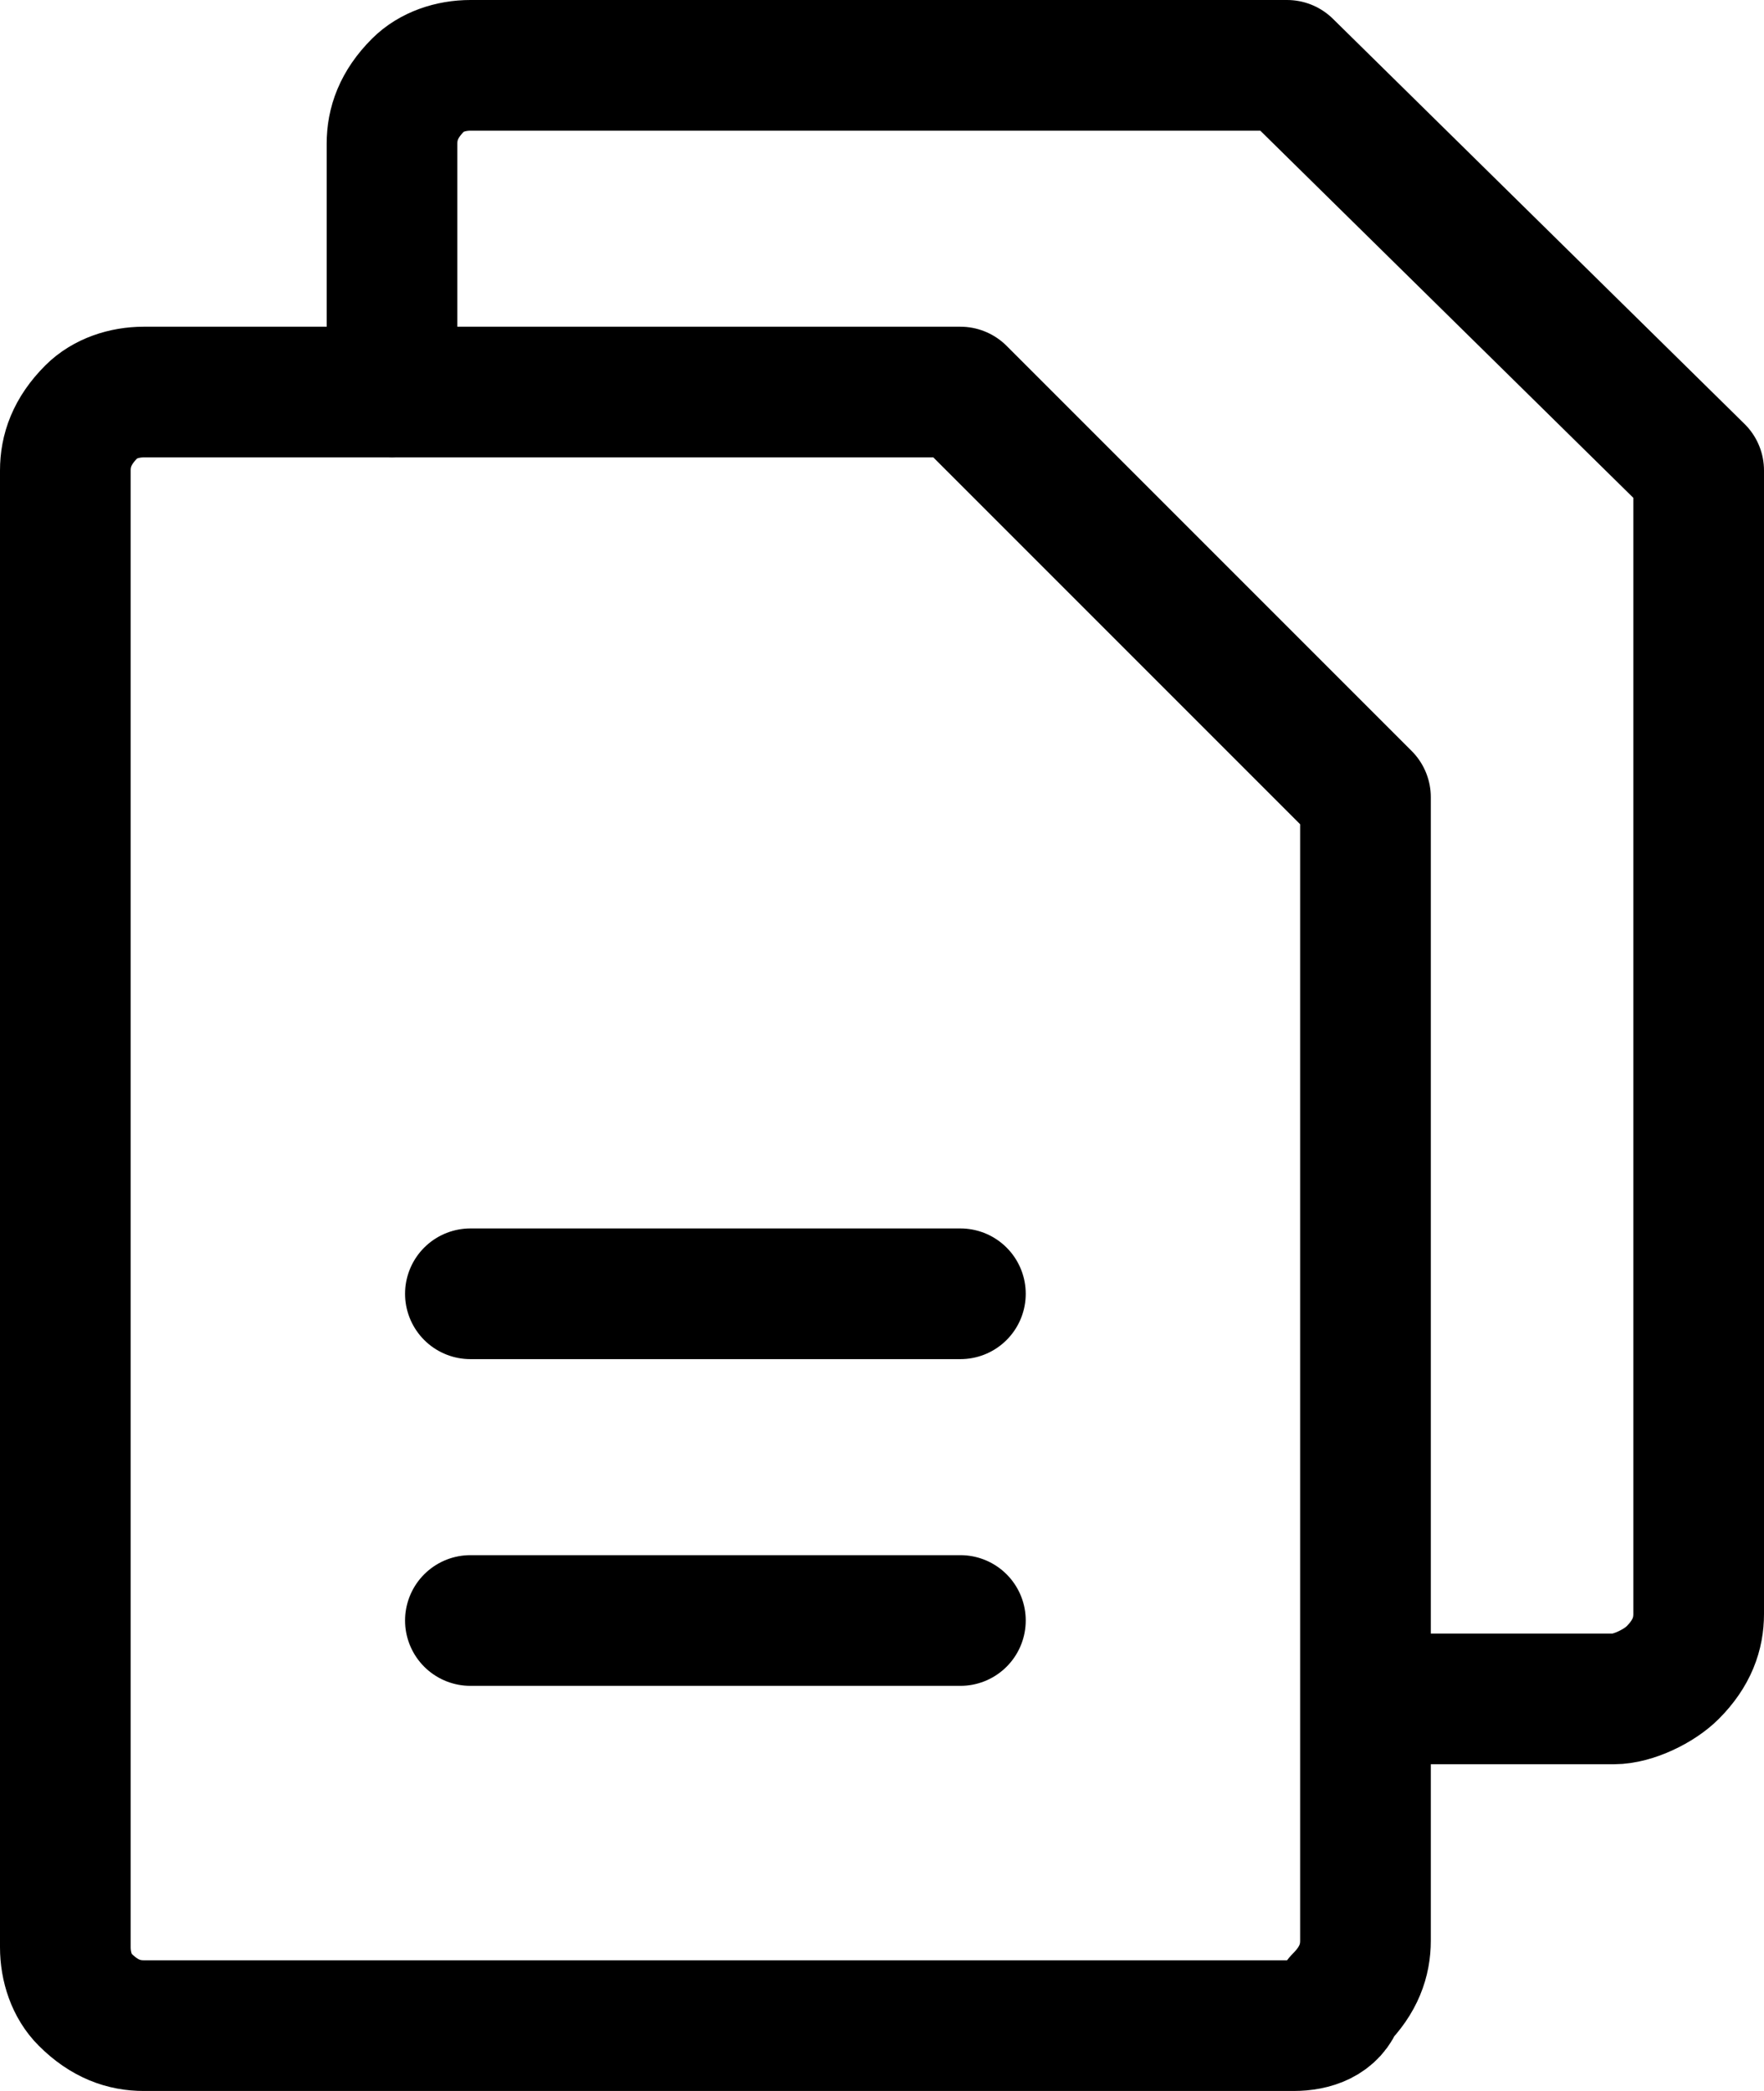 <?xml version="1.0" encoding="utf-8"?>
<!-- Generator: Adobe Illustrator 27.4.1, SVG Export Plug-In . SVG Version: 6.00 Build 0)  -->
<svg version="1.1" id="Layer_1" xmlns="http://www.w3.org/2000/svg" xmlns:xlink="http://www.w3.org/1999/xlink" x="0px" y="0px"
     viewBox="0 0 27 32" style="enable-background:new 0 0 27 32;" xml:space="preserve">
<style type="text/css">
	.copy-icon-st1{fill:none;stroke:currentColor;stroke-width:2;stroke-linecap:round;stroke-linejoin:round;}
</style>
    <g>
	<g>
		<path class="copy-icon-st1" d="M19.8,31H2.2c-0.3,0-0.6-0.1-0.9-0.4C1.1,30.4,1,30.1,1,29.8V7.2c0-0.3,0.1-0.6,0.4-0.9C1.6,6.1,1.9,6,2.2,6
			h12.5l6.2,6.2v17.5c0,0.3-0.1,0.6-0.4,0.9C20.4,30.9,20.1,31,19.8,31z"/>
        <path class="copy-icon-st1" d="M6,6V2.2c0-0.3,0.1-0.6,0.4-0.9C6.6,1.1,6.9,1,7.2,1h12.5L26,7.2v17.5c0,0.3-0.1,0.6-0.4,0.9
			C25.4,25.8,25,26,24.7,26H21"/>
        <path class="copy-icon-st1" d="M7.2,19.8h7.5"/>
        <path class="copy-icon-st1" d="M7.2,24.8h7.5"/>
	</g>
</g>
</svg>
